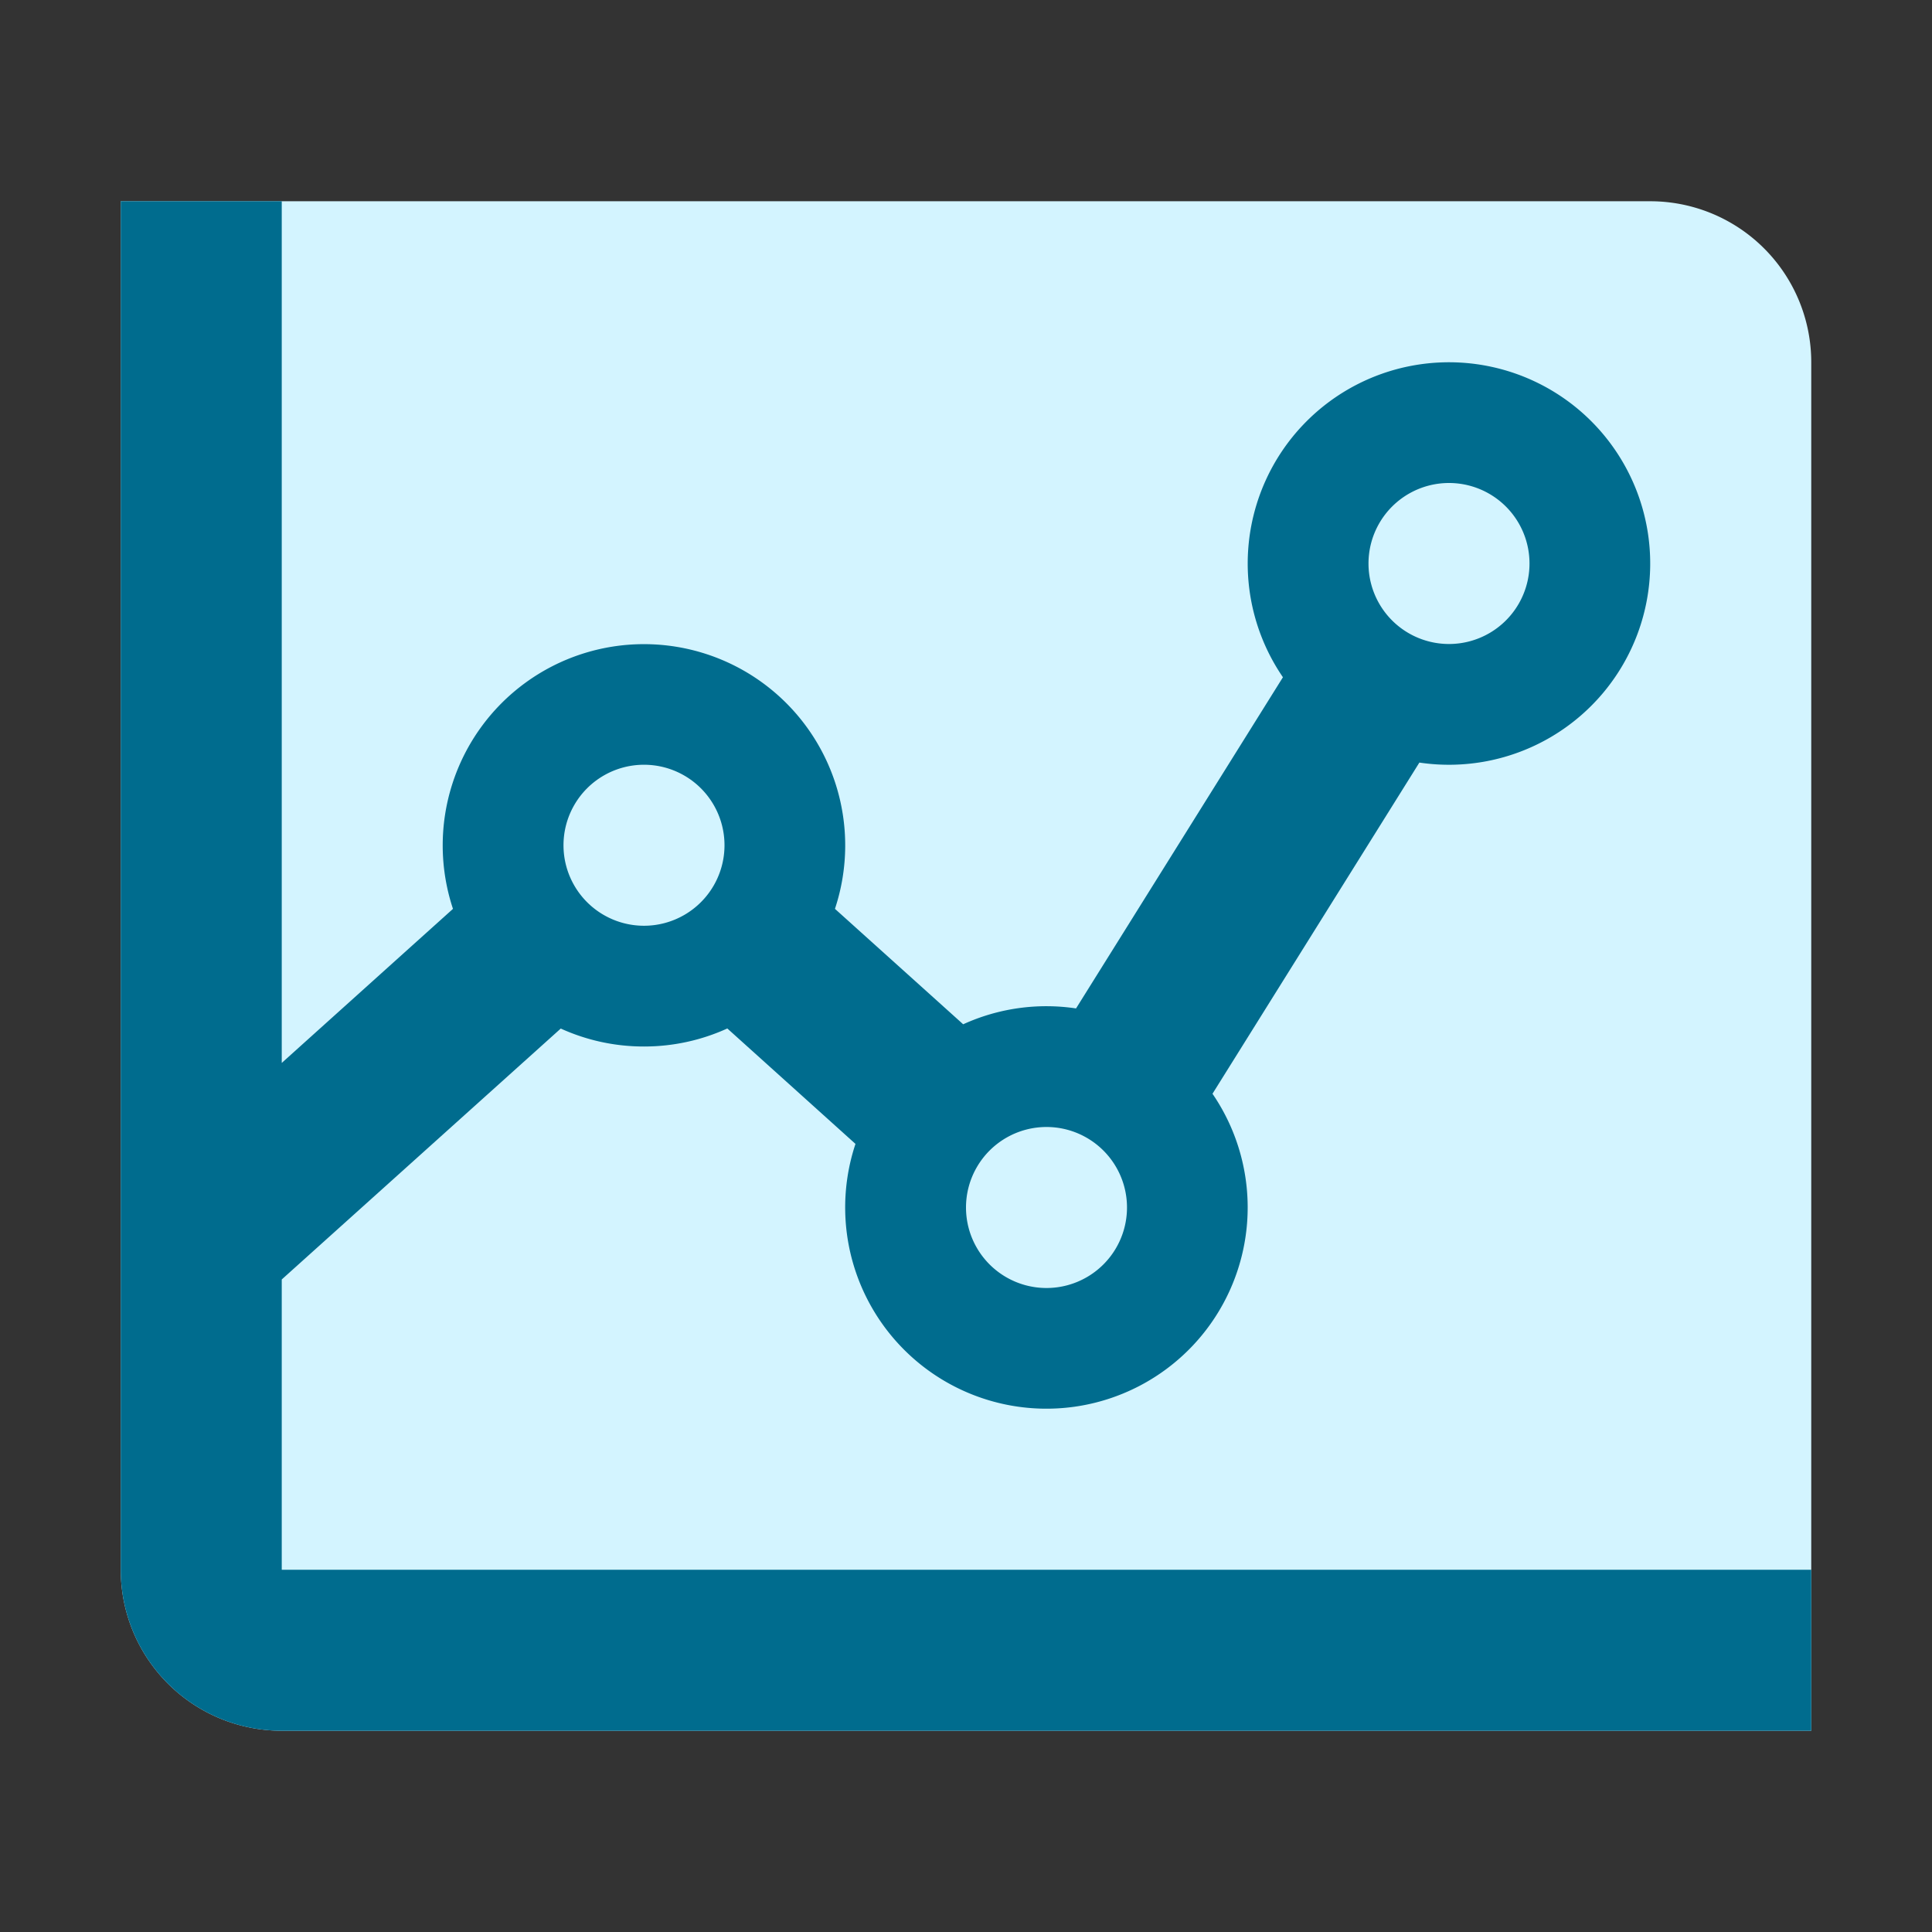 <svg viewBox="0 0 24 24" xmlns="http://www.w3.org/2000/svg">
    <rect x="0" y="0" width="24" height="24" fill="#333333" stroke="none"/>
    <g fill="none">
        <path d="M0 0h24v24H0z"/>
        <path d="M1.5 2.5h19a2 2 0 0 1 2 2v17h-19a2 2 0 0 1-2-2v-17z" fill="#D3F4FF"/>
        <path d="M3.5 2.5v10.704l2.127-1.914a2.5 2.5 0 1 1 4.745 0l1.593 1.434a2.49 2.49 0 0 1 1.402-.197l2.57-4.114a2.5 2.5 0 1 1 1.695 1.06l-2.57 4.114a2.5 2.5 0 1 1-4.435.623l-1.592-1.434A2.49 2.49 0 0 1 8 13a2.49 2.49 0 0 1-1.034-.223L3.5 15.894V19.5h19v2h-19a2 2 0 0 1-2-2v-17h2z" fill="#006C8E"/>
        <path d="M18 6a1 1 0 1 0 0 2 1 1 0 0 0 0-2zm-5 8a1 1 0 1 0 0 2 1 1 0 0 0 0-2zM8 9.5a1 1 0 1 0 0 2 1 1 0 0 0 0-2z" fill="#D3F4FF"/>
    </g>
</svg>
